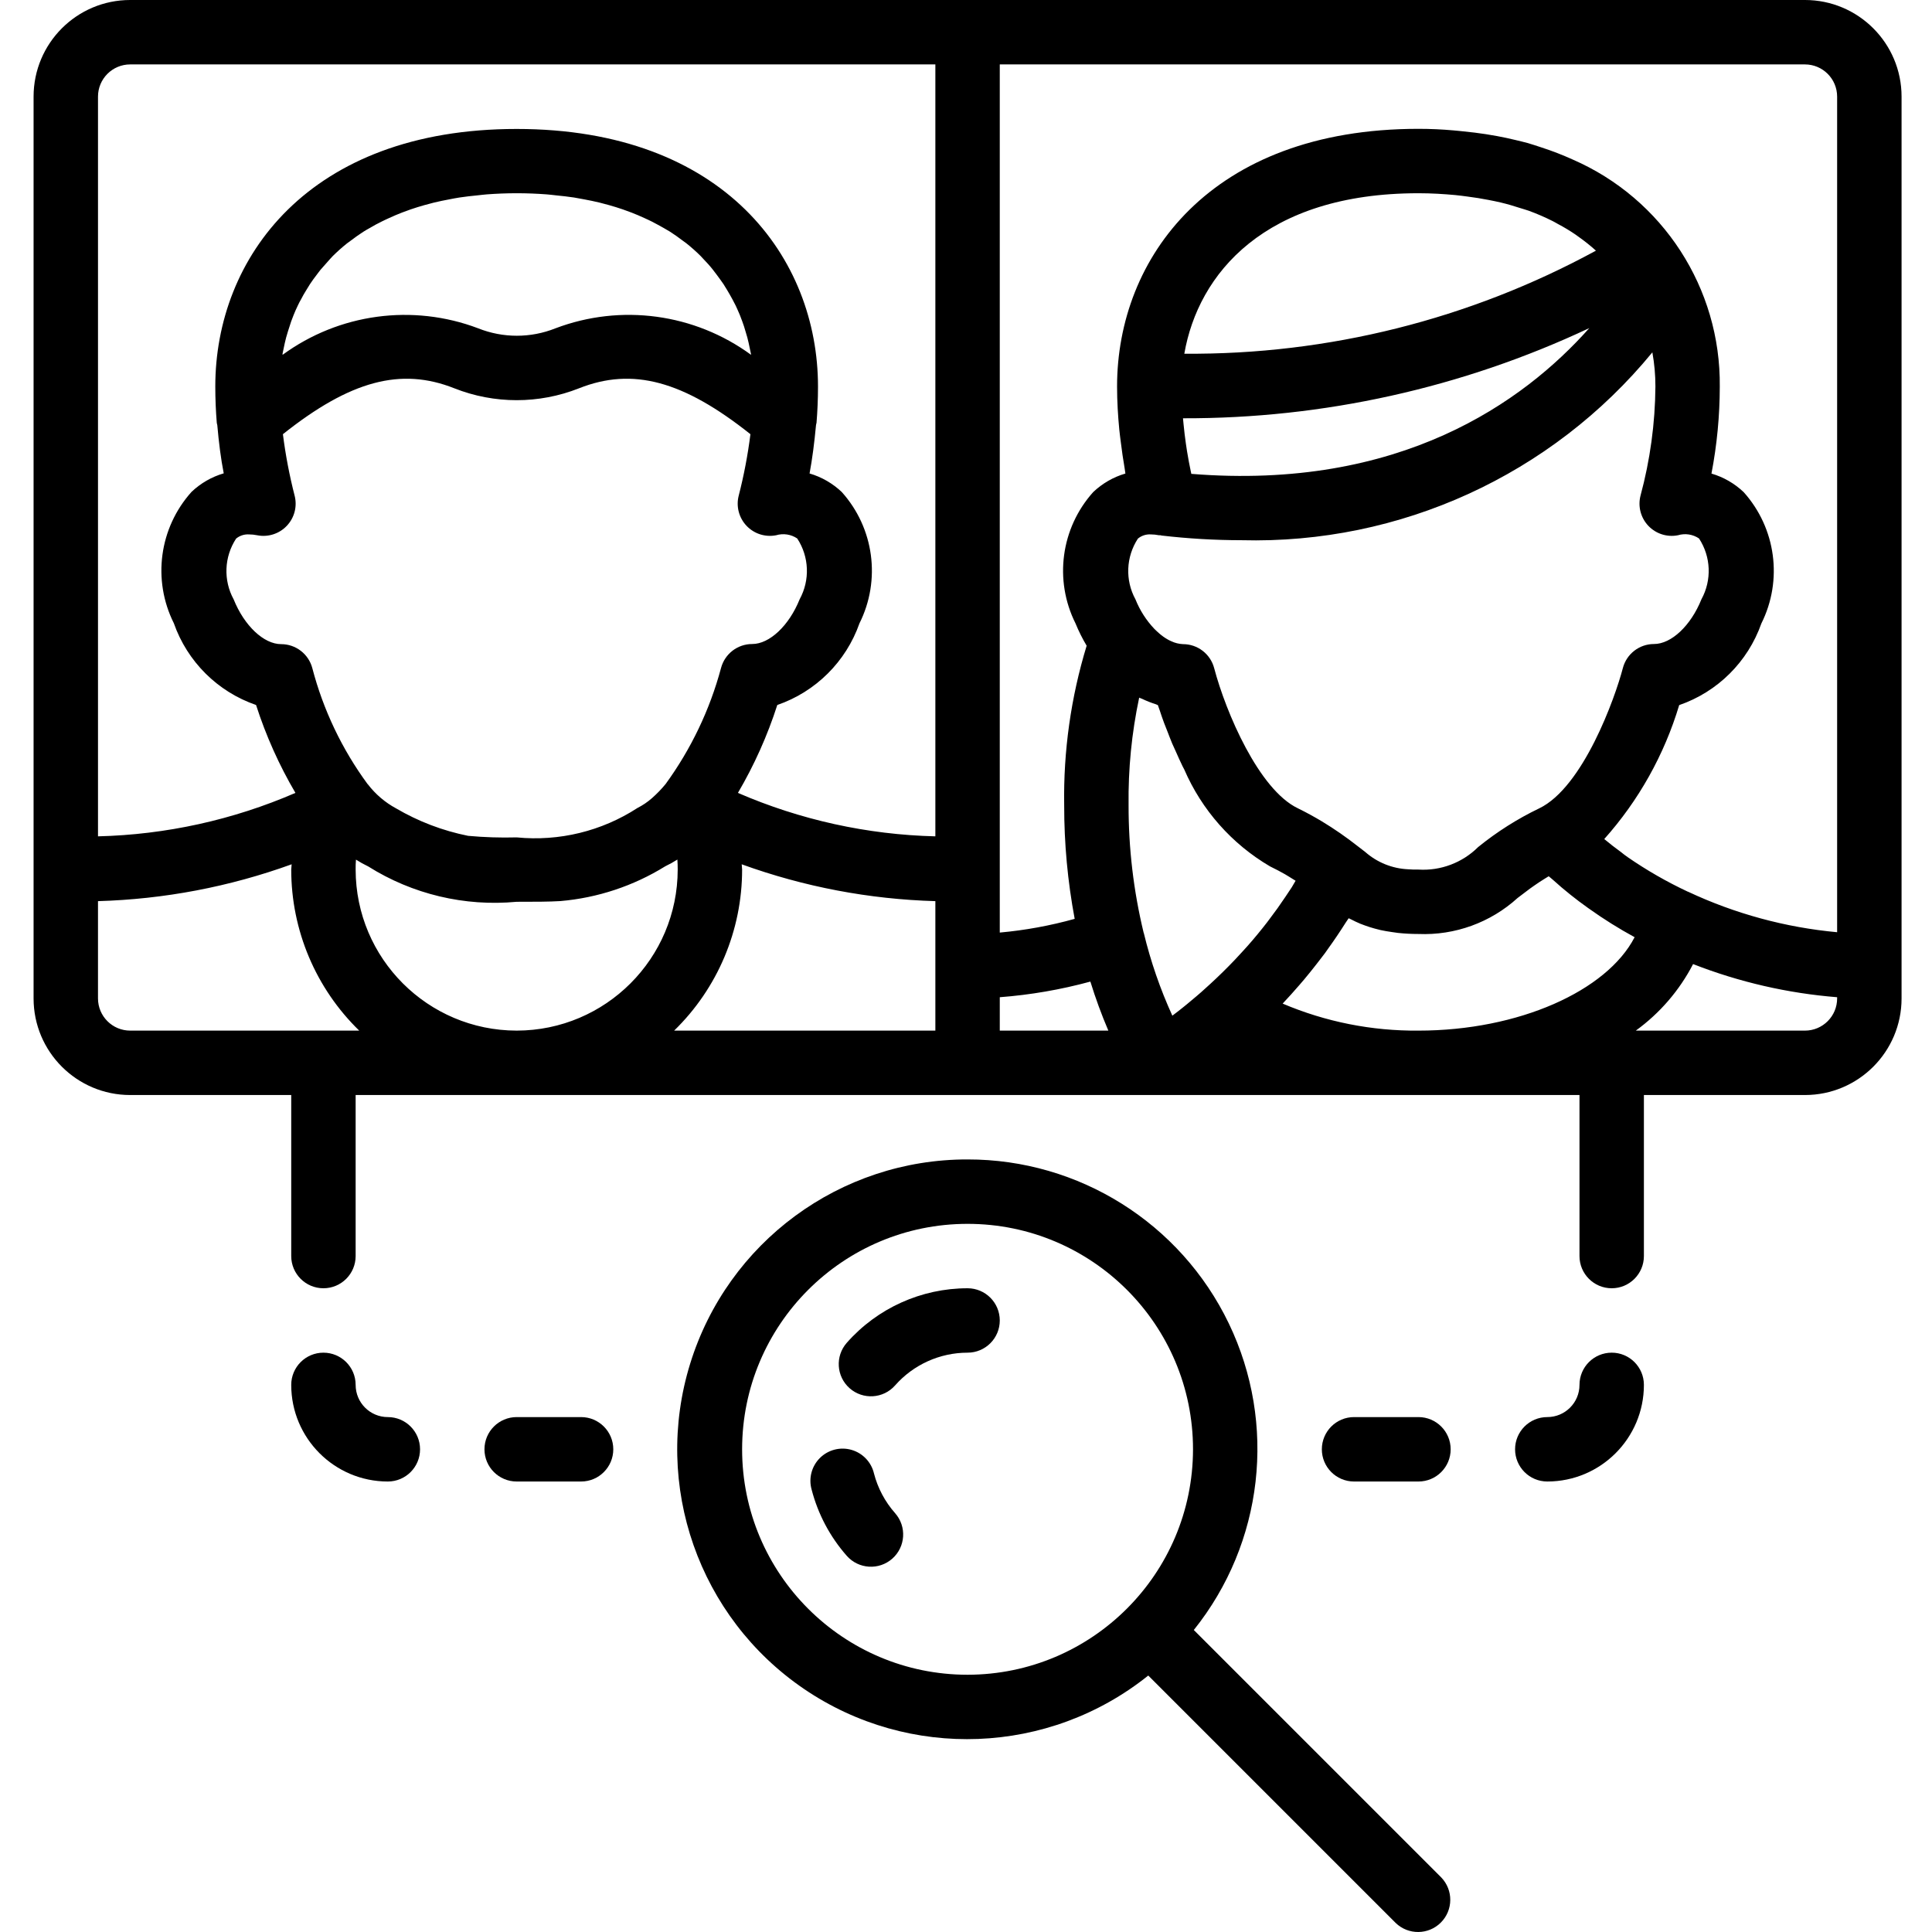 <svg height="511pt" viewBox="-8 0 511 511.895" width="511pt" xmlns="http://www.w3.org/2000/svg" fill="currentColor"><path d="m247.914 307.199c-33.73-.055-63.551 21.906-73.504 54.133-9.957 32.227 2.281 67.18 30.168 86.16 27.883 18.977 64.887 17.539 91.215-3.547l65.555 65.555c3.348 3.234 8.672 3.188 11.961-.105 3.293-3.289 3.34-8.613.105-11.961l-65.555-65.555c18.461-23.031 22.07-54.609 9.281-81.211-12.793-26.602-39.711-43.504-69.227-43.469zm0 136.535c-32.988 0-59.734-26.746-59.734-59.734s26.746-59.734 59.734-59.734c32.988 0 59.734 26.746 59.734 59.734-.039 32.973-26.762 59.695-59.734 59.734zm0 0"/><path d="m247.914 341.332c-12.246 0-23.902 5.262-32 14.449-3.117 3.535-2.777 8.926.754 12.043 3.535 3.117 8.93 2.781 12.047-.754 4.859-5.512 11.852-8.668 19.199-8.672 4.715 0 8.535-3.82 8.535-8.531 0-4.715-3.82-8.535-8.535-8.535zm0 0"/><path d="m223.117 390.398c-.707-3.008-2.992-5.402-5.965-6.25-2.973-.852-6.176-.023-8.367 2.16s-3.027 5.383-2.188 8.359c1.684 6.504 4.875 12.52 9.316 17.559 3.121 3.535 8.52 3.871 12.055.75 3.535-3.125 3.867-8.52.746-12.055-2.668-3.02-4.586-6.625-5.598-10.523zm0 0"/><path d="m367.383 375.465h-17.07c-4.711 0-8.531 3.824-8.531 8.535s3.82 8.535 8.531 8.535h17.07c4.711 0 8.531-3.824 8.531-8.535s-3.82-8.535-8.531-8.535zm0 0"/><path d="m418.582 358.398c-4.715 0-8.535 3.82-8.535 8.535 0 4.711-3.82 8.531-8.531 8.531-4.715 0-8.535 3.824-8.535 8.535s3.82 8.535 8.535 8.535c14.137 0 25.598-11.465 25.598-25.602 0-4.715-3.82-8.535-8.531-8.535zm0 0"/><path d="m128.449 375.465c-4.715 0-8.535 3.824-8.535 8.535s3.82 8.535 8.535 8.535h17.066c4.711 0 8.531-3.824 8.531-8.535s-3.82-8.535-8.531-8.535zm0 0"/><path d="m85.781 366.934c0-4.715-3.82-8.535-8.535-8.535-4.711 0-8.531 3.82-8.531 8.535 0 14.137 11.461 25.602 25.598 25.602 4.715 0 8.535-3.824 8.535-8.535s-3.82-8.535-8.535-8.535c-4.711 0-8.531-3.82-8.531-8.531zm0 0"/><path d="m26.047 290.133h42.668v42.668c0 4.711 3.82 8.531 8.531 8.531 4.715 0 8.535-3.82 8.535-8.531v-42.668h324.266v42.668c0 4.711 3.82 8.531 8.535 8.531 4.711 0 8.531-3.82 8.531-8.531v-42.668h42.668c14.137 0 25.602-11.461 25.602-25.598v-238.934c0-14.141-11.465-25.602-25.602-25.602h-443.734c-14.137 0-25.598 11.461-25.598 25.602v238.934c0 14.137 11.461 25.598 25.598 25.598zm0-17.066c-4.711 0-8.531-3.82-8.531-8.531v-25.773c17.512-.5 34.836-3.793 51.309-9.762 0 .469-.109.93-.109 1.398-.004 16.074 6.492 31.461 18.012 42.668zm40.371-179.371c.086-.461.195-.922.289-1.383.199-.965.402-1.926.66-2.891.145-.539.316-1.078.477-1.613.266-.855.547-1.758.852-2.637.207-.555.43-1.109.652-1.707.348-.855.715-1.707 1.117-2.52.262-.566.543-1.113.852-1.637.438-.852.914-1.707 1.41-2.473.312-.523.621-1.035.953-1.547.562-.852 1.18-1.707 1.801-2.5.344-.445.656-.895 1.016-1.332.855-.988 1.707-1.945 2.559-2.891.23-.238.438-.488.676-.727 1.203-1.191 2.465-2.316 3.789-3.371.324-.254.684-.484 1.016-.742 1.051-.793 2.125-1.578 3.277-2.312.527-.348 1.117-.664 1.707-1 1.016-.594 2.047-1.184 3.141-1.703.656-.336 1.355-.648 2.047-.965 1.074-.496 2.176-.965 3.32-1.41.758-.297 1.535-.578 2.328-.852 1.168-.402 2.383-.777 3.629-1.129.852-.238 1.703-.469 2.559-.68 1.305-.316 2.68-.598 4.062-.855.852-.168 1.75-.34 2.66-.484 1.562-.238 3.211-.418 4.863-.582.855-.086 1.598-.195 2.434-.254 2.559-.188 5.121-.301 7.902-.301s5.367.113 7.902.301c.852.059 1.613.168 2.43.254 1.656.164 3.305.344 4.867.582.91.145 1.781.316 2.66.484 1.383.258 2.758.539 4.062.855.852.211 1.707.441 2.559.68 1.246.352 2.461.727 3.629 1.129.793.273 1.57.555 2.328.852 1.145.445 2.246.914 3.32 1.41.691.316 1.391.629 2.047.965 1.094.555 2.125 1.141 3.141 1.703.555.336 1.145.652 1.707 1 1.152.734 2.227 1.52 3.277 2.312.332.258.691.488 1.016.742 1.324 1.055 2.586 2.18 3.789 3.371.238.238.441.488.672.727.914.945 1.793 1.902 2.562 2.891.359.438.672.855 1.016 1.332.621.855 1.234 1.656 1.801 2.5.332.512.637 1.023.953 1.547.496.852.973 1.637 1.41 2.473.285.539.566 1.086.852 1.637.402.855.77 1.707 1.117 2.52.223.562.445 1.117.648 1.707.324.852.609 1.758.855 2.637.16.535.332 1.074.477 1.613.258.965.461 1.926.656 2.891.094.461.207.922.293 1.383l.043.316c-14.977-10.953-34.473-13.598-51.824-7.023-6.574 2.625-13.906 2.625-20.48 0-17.352-6.566-36.844-3.926-51.824 7.023zm-12.305 49.008c.957-.789 2.176-1.184 3.414-1.109.727.004 1.449.078 2.16.223 2.875.57 5.844-.371 7.859-2.504 2.02-2.129 2.801-5.145 2.07-7.984-1.375-5.359-2.414-10.801-3.105-16.289 17.801-14.156 31.223-17.793 45.414-12.16 10.613 4.199 22.43 4.199 33.043 0 14.199-5.633 27.613-1.996 45.414 12.16-.691 5.488-1.727 10.93-3.105 16.289-.727 2.836.055 5.848 2.066 7.977 2.012 2.129 4.973 3.078 7.848 2.512 1.898-.566 3.949-.254 5.59.852 3.172 4.836 3.422 11.027.648 16.102-2.809 6.992-7.977 11.863-12.578 11.863-3.883-.004-7.277 2.617-8.262 6.375-2.965 11.051-7.941 21.465-14.676 30.719-1.113 1.359-2.34 2.625-3.66 3.781-1.152 1.008-2.426 1.867-3.789 2.559-9.477 6.16-20.77 8.91-32.016 7.801-4.293.117-8.586-.02-12.863-.41-6.73-1.348-13.191-3.812-19.113-7.289-2.902-1.57-5.441-3.742-7.449-6.363l-.094-.086c-6.773-9.223-11.738-19.648-14.633-30.719-1-3.738-4.387-6.336-8.254-6.332-4.598 0-9.77-4.875-12.578-11.863-2.773-5.074-2.523-11.266.648-16.102zm74.336 130.363c-23.555-.027-42.641-19.113-42.668-42.668 0-.852 0-1.758.086-2.637 1.043.668 2.125 1.27 3.242 1.801 11.723 7.375 25.551 10.668 39.34 9.371 4.801 0 8.473 0 11.578-.188 9.848-.848 19.355-4 27.758-9.199l.094-.051c1.086-.52 2.137-1.105 3.148-1.75.062.852.086 1.75.086 2.637-.02 23.559-19.105 42.656-42.664 42.684zm59.73-42.668c0-.469-.102-.93-.109-1.398 16.473 5.969 33.797 9.262 51.312 9.762v34.305h-69.215c11.52-11.207 18.016-26.594 18.012-42.668zm68.27 33.82c8.113-.617 16.148-2.004 24.004-4.141 1.363 4.41 2.949 8.742 4.762 12.988h-28.766zm120.719-212.531c1.059.102 2.074.238 3.098.375 1.98.246 3.875.555 5.699.914 1.066.211 2.145.418 3.168.664 1.824.434 3.551.945 5.223 1.492.727.238 1.508.438 2.211.691 2.18.793 4.309 1.715 6.383 2.758.492.246.93.52 1.406.777 1.621.852 3.184 1.801 4.609 2.773.289.195.57.406.852.613 1.602 1.129 3.137 2.355 4.59 3.668-33.449 18.207-70.98 27.602-109.062 27.309 3.676-21.188 21.301-42.523 62.039-42.523 3.473 0 6.688.207 9.785.488zm30.449 185.344c1.492 1.203 3.043 2.355 4.625 3.488l.355.25c3.863 2.758 7.891 5.277 12.059 7.543-7.371 14.266-30.77 24.754-57.273 24.754-12.363.113-24.613-2.324-35.988-7.16l.113-.117c1.434-1.527 2.883-3.133 4.332-4.812l1.266-1.477c1.086-1.297 2.164-2.637 3.234-4.012.262-.34.535-.684.793-1.023.504-.648 1.008-1.297 1.512-1.973.262-.359.512-.734.773-1.102 1.613-2.227 3.191-4.574 4.73-7.004.238-.375.5-.707.742-1.094.188.102.406.18.598.281.801.418 1.629.812 2.5 1.18.418.168.852.324 1.297.484.797.293 1.633.555 2.508.793.504.137 1.016.273 1.543.395.965.215 2.016.383 3.09.539.512.074 1.008.16 1.555.219 1.793.188 3.598.281 5.402.281 9.672.398 19.109-3.031 26.273-9.547 1.039-.812 2.113-1.621 3.234-2.449.348-.258.723-.512 1.09-.77.855-.629 1.871-1.262 2.875-1.895.344-.211.676-.426 1.035-.637.383.355.852.672 1.211 1.023 1.441 1.305 2.934 2.586 4.516 3.84zm-109.91-50.469c.211.07.418.191.629.258.148.434.359 1.008.523 1.484.34 1.023.664 2.016 1.102 3.184.281.758.637 1.621.953 2.422.402 1.035.77 2.023 1.23 3.117.289.68.648 1.406.953 2.098.59 1.316 1.145 2.613 1.82 3.969.117.246.273.504.398.75 4.652 10.766 12.613 19.77 22.727 25.703 1.441.699 2.738 1.383 3.941 2.066.324.188.605.375.922.555.664.398 1.305.793 1.922 1.191-.352.566-.652 1.145-1 1.707-.555.855-1.117 1.707-1.707 2.562-1.355 2.035-2.777 4.027-4.266 5.973l-.641.852c-.402.512-.801 1.035-1.211 1.539-1.707 2.141-3.516 4.266-5.395 6.289-.648.707-1.289 1.406-1.93 2.082-2.062 2.164-4.223 4.285-6.477 6.355-.809.75-1.613 1.484-2.398 2.168l-1.227 1.059c-.855.715-1.648 1.398-2.434 2.039l-1.047.852c-.855.699-1.707 1.352-2.512 1.957l-.41.312c-3.207-7.027-5.734-14.344-7.551-21.852l-.051-.113c-2.676-11.066-4.016-22.418-3.992-33.809-.121-9.566.82-19.121 2.805-28.484.258.129.531.188.785.316 1.145.547 2.324 1.016 3.535 1.398zm101.648 27.625c-5.766 2.773-11.184 6.211-16.152 10.238-4.18 4.16-9.938 6.336-15.82 5.973-1.016 0-1.938 0-2.793-.082-4.164-.195-8.141-1.801-11.273-4.551l-.613-.477-1.355-1.043c-3.07-2.418-6.281-4.645-9.625-6.664-1.879-1.117-3.902-2.25-6.281-3.414-10.336-4.938-19.09-25.402-22.188-37.137-.988-3.758-4.391-6.375-8.277-6.363-1.062-.051-2.109-.309-3.07-.762-.324-.137-.641-.293-.949-.469-.793-.449-1.539-.977-2.227-1.578-.445-.383-.855-.777-1.324-1.23-2.148-2.266-3.852-4.922-5.008-7.824-2.773-5.074-2.523-11.266.648-16.102.957-.789 2.176-1.184 3.414-1.109.727.004 1.449.078 2.16.223h.406c.137 0 .18.066.266.074 7.016.816 14.066 1.23 21.129 1.238 42.047 1.109 82.246-17.258 108.93-49.773.539 2.984.812 6.012.809 9.043-.074 9.773-1.402 19.496-3.949 28.93-.727 2.84.055 5.852 2.066 7.98 2.016 2.129 4.98 3.078 7.855 2.508 1.895-.57 3.945-.258 5.582.852 3.176 4.84 3.422 11.035.641 16.113-2.801 6.98-7.961 11.852-12.57 11.852-3.879 0-7.27 2.621-8.25 6.375-2.059 7.902-10.539 31.59-22.18 37.18zm-92.16-88.621c0-.152-.059-.324-.094-.469-.375-1.75-.727-3.625-1.043-5.57-.109-.656-.203-1.348-.305-2.031-.23-1.613-.438-3.305-.605-5.043-.051-.547-.105-1.074-.156-1.629 37.215.102 73.984-8.059 107.656-23.895-17.422 19.609-50.141 43.074-105.469 38.621zm171.117 138.969c0 4.711-3.82 8.531-8.531 8.531h-44.816c6.367-4.609 11.566-10.648 15.18-17.629 12.227 4.777 25.086 7.738 38.168 8.781zm0-238.934v221.395c-13.688-1.262-27.055-4.895-39.5-10.734h-.043c-5.578-2.613-10.93-5.684-16-9.191-.598-.418-1.16-.852-1.707-1.297-1.551-1.125-3.043-2.285-4.453-3.465 9.137-10.234 15.914-22.348 19.855-35.488 10.176-3.508 18.191-11.473 21.77-21.625 5.734-11.461 3.875-25.266-4.684-34.805-2.41-2.297-5.336-3.98-8.535-4.918 1.457-7.594 2.195-15.305 2.203-23.039.281-26.074-15.078-49.777-38.988-60.176-2.695-1.223-5.457-2.289-8.27-3.199-1.219-.402-2.434-.812-3.711-1.18-1.023-.281-2.082-.52-3.133-.777-1.578-.383-3.199-.734-4.879-1.047-1-.18-2-.359-3.023-.512-1.902-.301-3.875-.531-5.895-.734-.906-.086-1.785-.199-2.715-.266-2.961-.266-6.008-.41-9.223-.41-55.16 0-79.855 34.289-79.855 68.266 0 4.062.246 7.816.586 11.402.113 1.168.266 2.219.402 3.336.301 2.383.613 4.66 1 6.828.082.469.137 1.039.219 1.5-3.195.934-6.121 2.621-8.531 4.914-8.562 9.539-10.422 23.34-4.684 34.801.832 2.039 1.82 4.016 2.949 5.906-4.176 13.684-6.184 27.941-5.953 42.246-.016 10.105.918 20.191 2.781 30.125-6.492 1.809-13.137 3.023-19.848 3.633v-230.023h213.332c4.711 0 8.531 3.82 8.531 8.535zm-452.266-8.535h213.336v204.527c-18.016-.438-35.777-4.348-52.312-11.512 4.32-7.355 7.816-15.168 10.43-23.289 10.176-3.508 18.195-11.477 21.77-21.629 5.734-11.461 3.875-25.266-4.688-34.801-2.41-2.293-5.336-3.98-8.531-4.914.723-3.84 1.277-8.211 1.707-12.801 0-.215.117-.41.137-.621.246-3.059.391-6.25.391-9.594 0-33.98-24.695-68.266-79.855-68.266-55.16 0-79.836 34.254-79.836 68.23 0 3.348.145 6.539.391 9.594 0 .211.102.41.137.621.402 4.625.957 8.996 1.707 12.801-3.195.934-6.121 2.621-8.531 4.914-8.566 9.535-10.422 23.34-4.688 34.801 3.57 10.172 11.594 18.152 21.785 21.664 2.613 8.121 6.109 15.934 10.43 23.289-16.535 7.164-34.297 11.074-52.309 11.512v-195.992c0-4.715 3.82-8.535 8.531-8.535zm0 0"/></svg>
